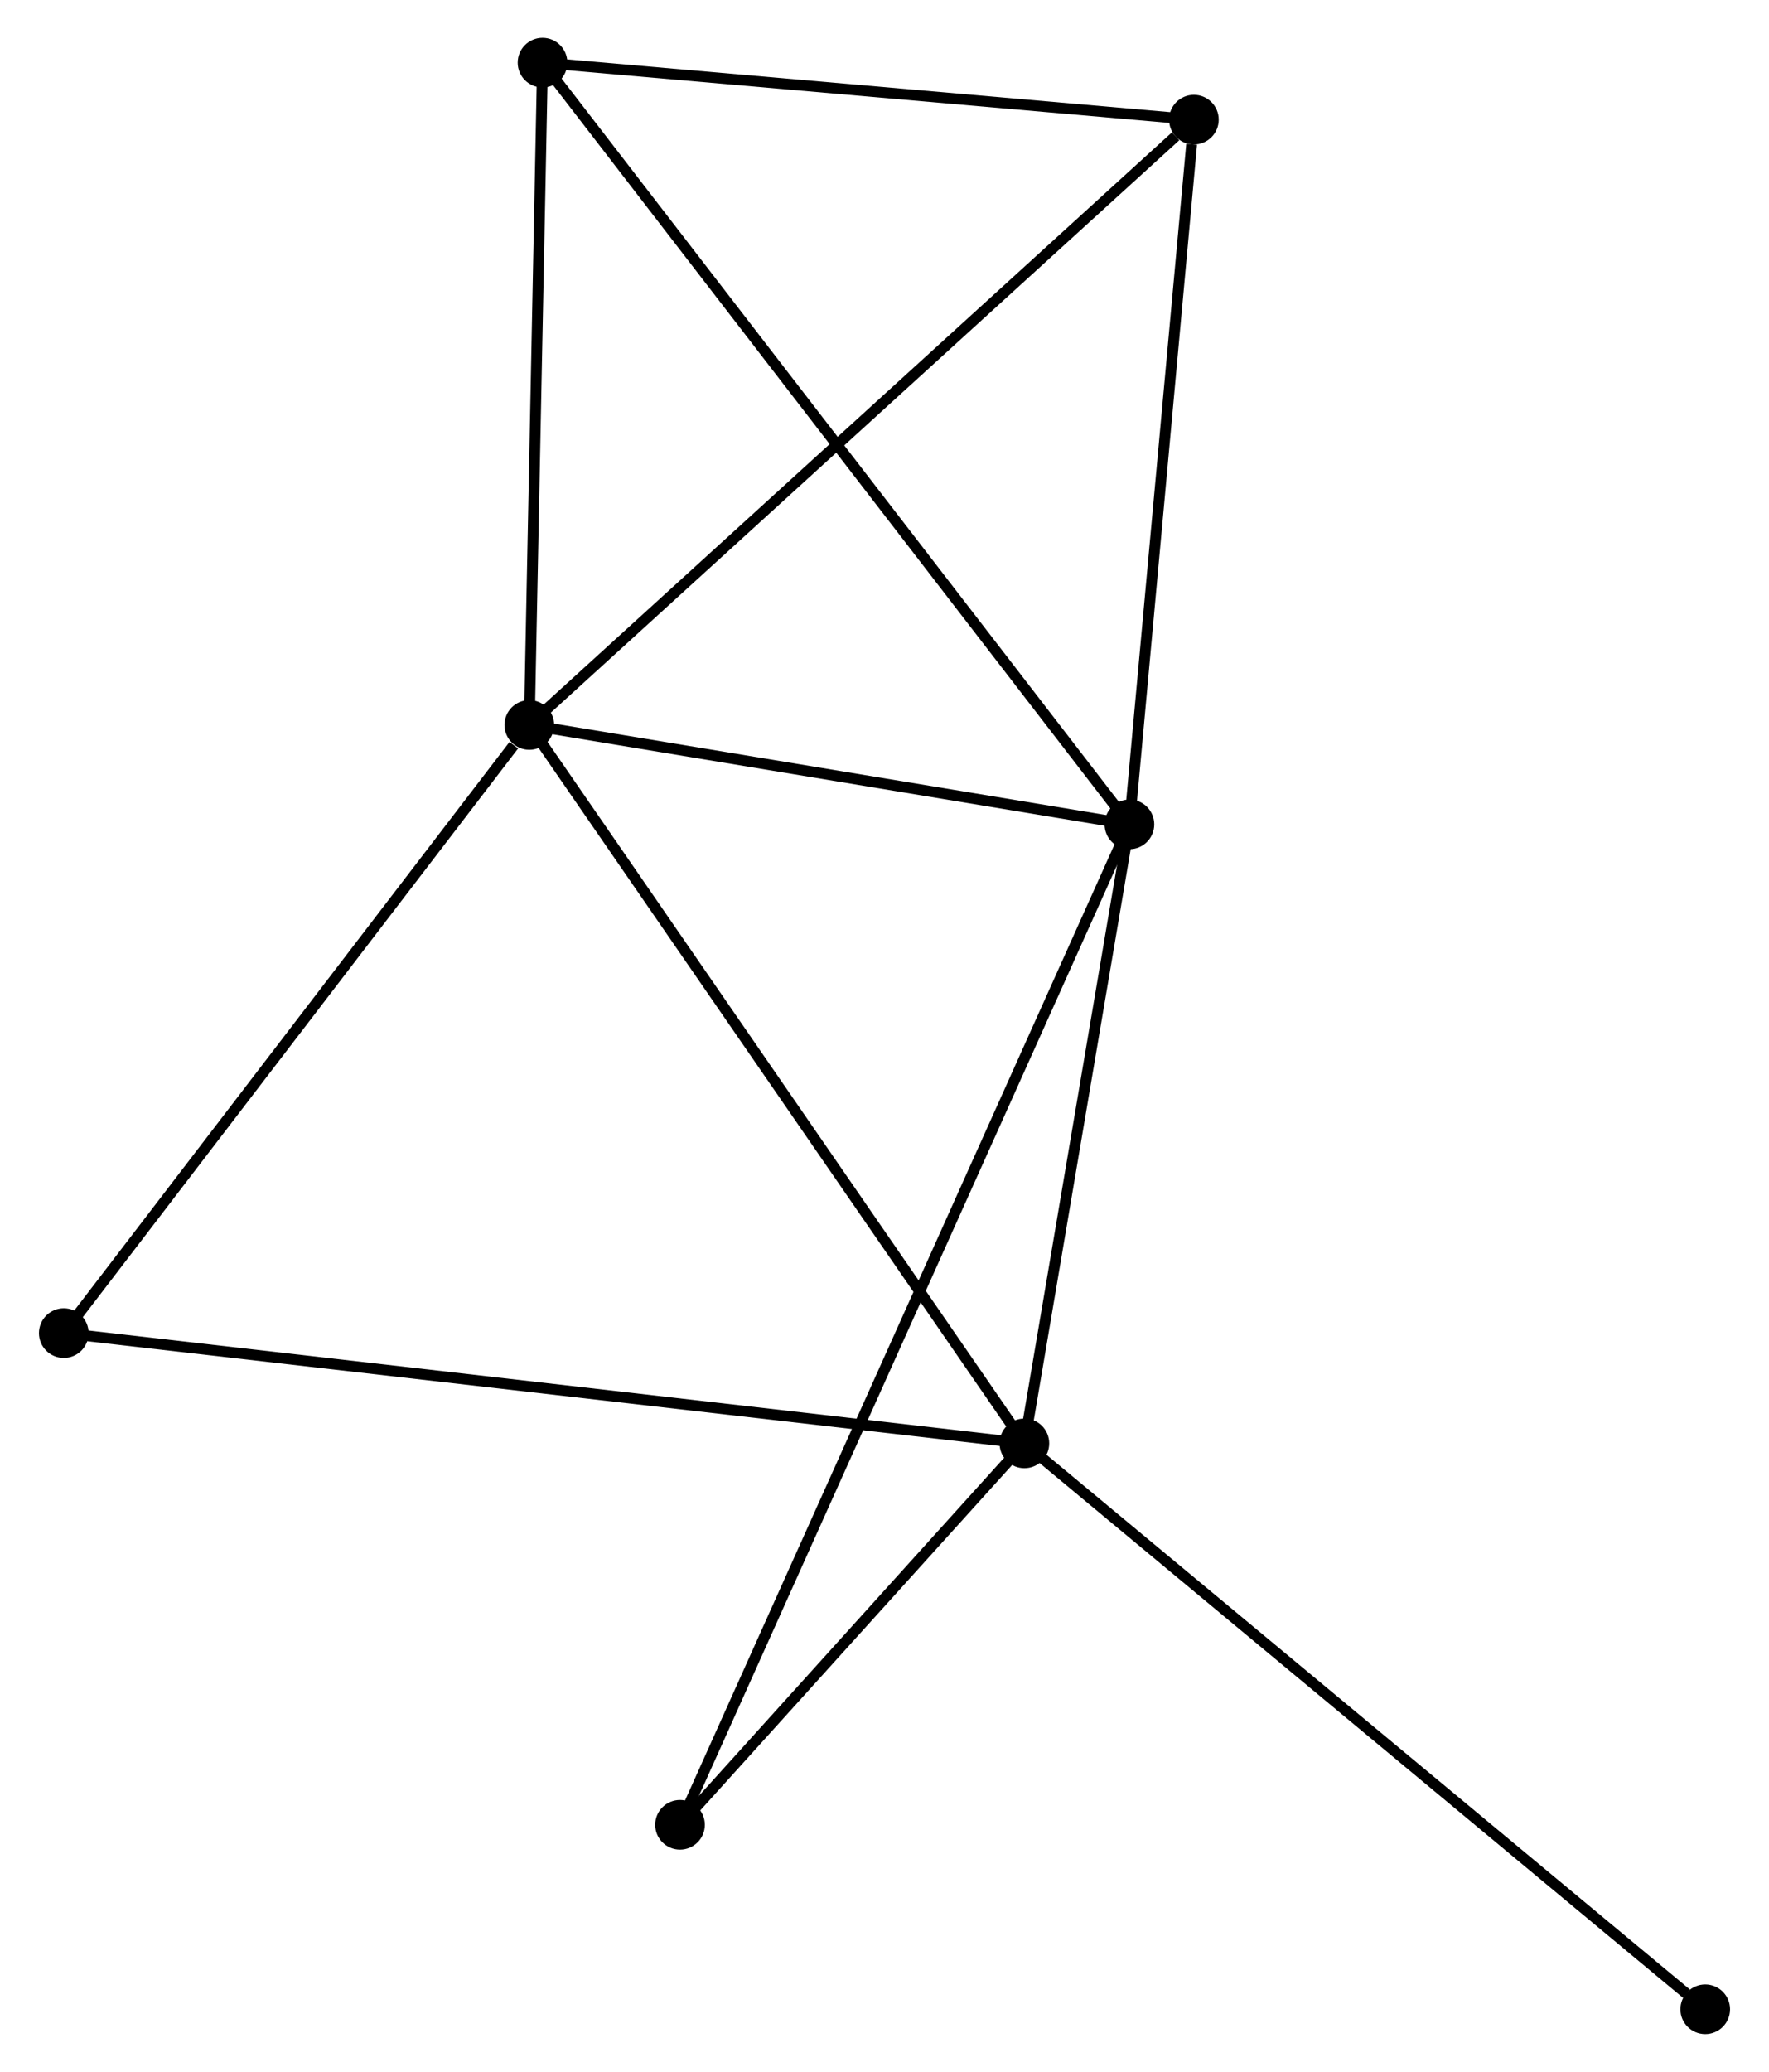 <?xml version="1.0" encoding="UTF-8" standalone="no"?>
<!DOCTYPE svg PUBLIC "-//W3C//DTD SVG 1.1//EN"
 "http://www.w3.org/Graphics/SVG/1.1/DTD/svg11.dtd">
<!-- Generated by graphviz version 2.36.0 (20140111.2315)
 -->
<!-- Title: %3 Pages: 1 -->
<svg width="164pt" height="192pt"
 viewBox="0.00 0.00 163.68 191.88" xmlns="http://www.w3.org/2000/svg" xmlns:xlink="http://www.w3.org/1999/xlink">
<g id="graph0" class="graph" transform="scale(1 1) rotate(0) translate(4 187.883)">
<title>%3</title>
<!-- 0 -->
<g id="node1" class="node"><title>0</title>
<ellipse fill="black" stroke="black" cx="44.931" cy="-120.743" rx="1.8" ry="1.8"/>
</g>
<!-- 1 -->
<g id="node2" class="node"><title>1</title>
<ellipse fill="black" stroke="black" cx="100.532" cy="-111.536" rx="1.8" ry="1.8"/>
</g>
<!-- 0&#45;&#45;1 -->
<g id="edge1" class="edge"><title>0&#45;&#45;1</title>
<path fill="none" stroke="black" d="M46.781,-120.437C55.223,-119.039 90.045,-113.273 98.618,-111.853"/>
</g>
<!-- 2 -->
<g id="node3" class="node"><title>2</title>
<ellipse fill="black" stroke="black" cx="90.801" cy="-54.21" rx="1.8" ry="1.8"/>
</g>
<!-- 0&#45;&#45;2 -->
<g id="edge2" class="edge"><title>0&#45;&#45;2</title>
<path fill="none" stroke="black" d="M46.065,-119.098C52.356,-109.973 82.926,-65.632 89.538,-56.041"/>
</g>
<!-- 3 -->
<g id="node4" class="node"><title>3</title>
<ellipse fill="black" stroke="black" cx="46.156" cy="-182.083" rx="1.8" ry="1.8"/>
</g>
<!-- 0&#45;&#45;3 -->
<g id="edge3" class="edge"><title>0&#45;&#45;3</title>
<path fill="none" stroke="black" d="M44.972,-122.784C45.158,-132.097 45.925,-170.513 46.114,-179.971"/>
</g>
<!-- 4 -->
<g id="node5" class="node"><title>4</title>
<ellipse fill="black" stroke="black" cx="106.506" cy="-176.802" rx="1.8" ry="1.8"/>
</g>
<!-- 0&#45;&#45;4 -->
<g id="edge4" class="edge"><title>0&#45;&#45;4</title>
<path fill="none" stroke="black" d="M46.453,-122.129C54.898,-129.817 95.935,-167.178 104.811,-175.259"/>
</g>
<!-- 5 -->
<g id="node6" class="node"><title>5</title>
<ellipse fill="black" stroke="black" cx="1.8" cy="-64.421" rx="1.8" ry="1.8"/>
</g>
<!-- 0&#45;&#45;5 -->
<g id="edge5" class="edge"><title>0&#45;&#45;5</title>
<path fill="none" stroke="black" d="M43.496,-118.869C36.831,-110.165 8.964,-73.776 2.948,-65.921"/>
</g>
<!-- 1&#45;&#45;2 -->
<g id="edge6" class="edge"><title>1&#45;&#45;2</title>
<path fill="none" stroke="black" d="M100.209,-109.629C98.731,-100.925 92.636,-65.023 91.136,-56.183"/>
</g>
<!-- 1&#45;&#45;3 -->
<g id="edge7" class="edge"><title>1&#45;&#45;3</title>
<path fill="none" stroke="black" d="M99.397,-113.01C92.32,-122.191 54.344,-171.46 47.286,-180.617"/>
</g>
<!-- 1&#45;&#45;4 -->
<g id="edge8" class="edge"><title>1&#45;&#45;4</title>
<path fill="none" stroke="black" d="M100.705,-113.419C101.562,-122.783 105.36,-164.288 106.297,-174.517"/>
</g>
<!-- 6 -->
<g id="node7" class="node"><title>6</title>
<ellipse fill="black" stroke="black" cx="58.894" cy="-18.886" rx="1.8" ry="1.8"/>
</g>
<!-- 1&#45;&#45;6 -->
<g id="edge9" class="edge"><title>1&#45;&#45;6</title>
<path fill="none" stroke="black" d="M99.663,-109.601C94.244,-97.544 65.163,-32.837 59.759,-20.811"/>
</g>
<!-- 2&#45;&#45;5 -->
<g id="edge10" class="edge"><title>2&#45;&#45;5</title>
<path fill="none" stroke="black" d="M88.942,-54.423C77.359,-55.752 15.201,-62.884 3.649,-64.209"/>
</g>
<!-- 2&#45;&#45;6 -->
<g id="edge11" class="edge"><title>2&#45;&#45;6</title>
<path fill="none" stroke="black" d="M89.43,-52.692C84.181,-46.882 65.402,-26.091 60.224,-20.359"/>
</g>
<!-- 7 -->
<g id="node8" class="node"><title>7</title>
<ellipse fill="black" stroke="black" cx="153.881" cy="-1.8" rx="1.8" ry="1.8"/>
</g>
<!-- 2&#45;&#45;7 -->
<g id="edge12" class="edge"><title>2&#45;&#45;7</title>
<path fill="none" stroke="black" d="M92.36,-52.914C101.011,-45.726 143.052,-10.797 152.145,-3.243"/>
</g>
<!-- 3&#45;&#45;4 -->
<g id="edge13" class="edge"><title>3&#45;&#45;4</title>
<path fill="none" stroke="black" d="M48.164,-181.907C57.327,-181.105 95.123,-177.798 104.428,-176.984"/>
</g>
</g>
</svg>
